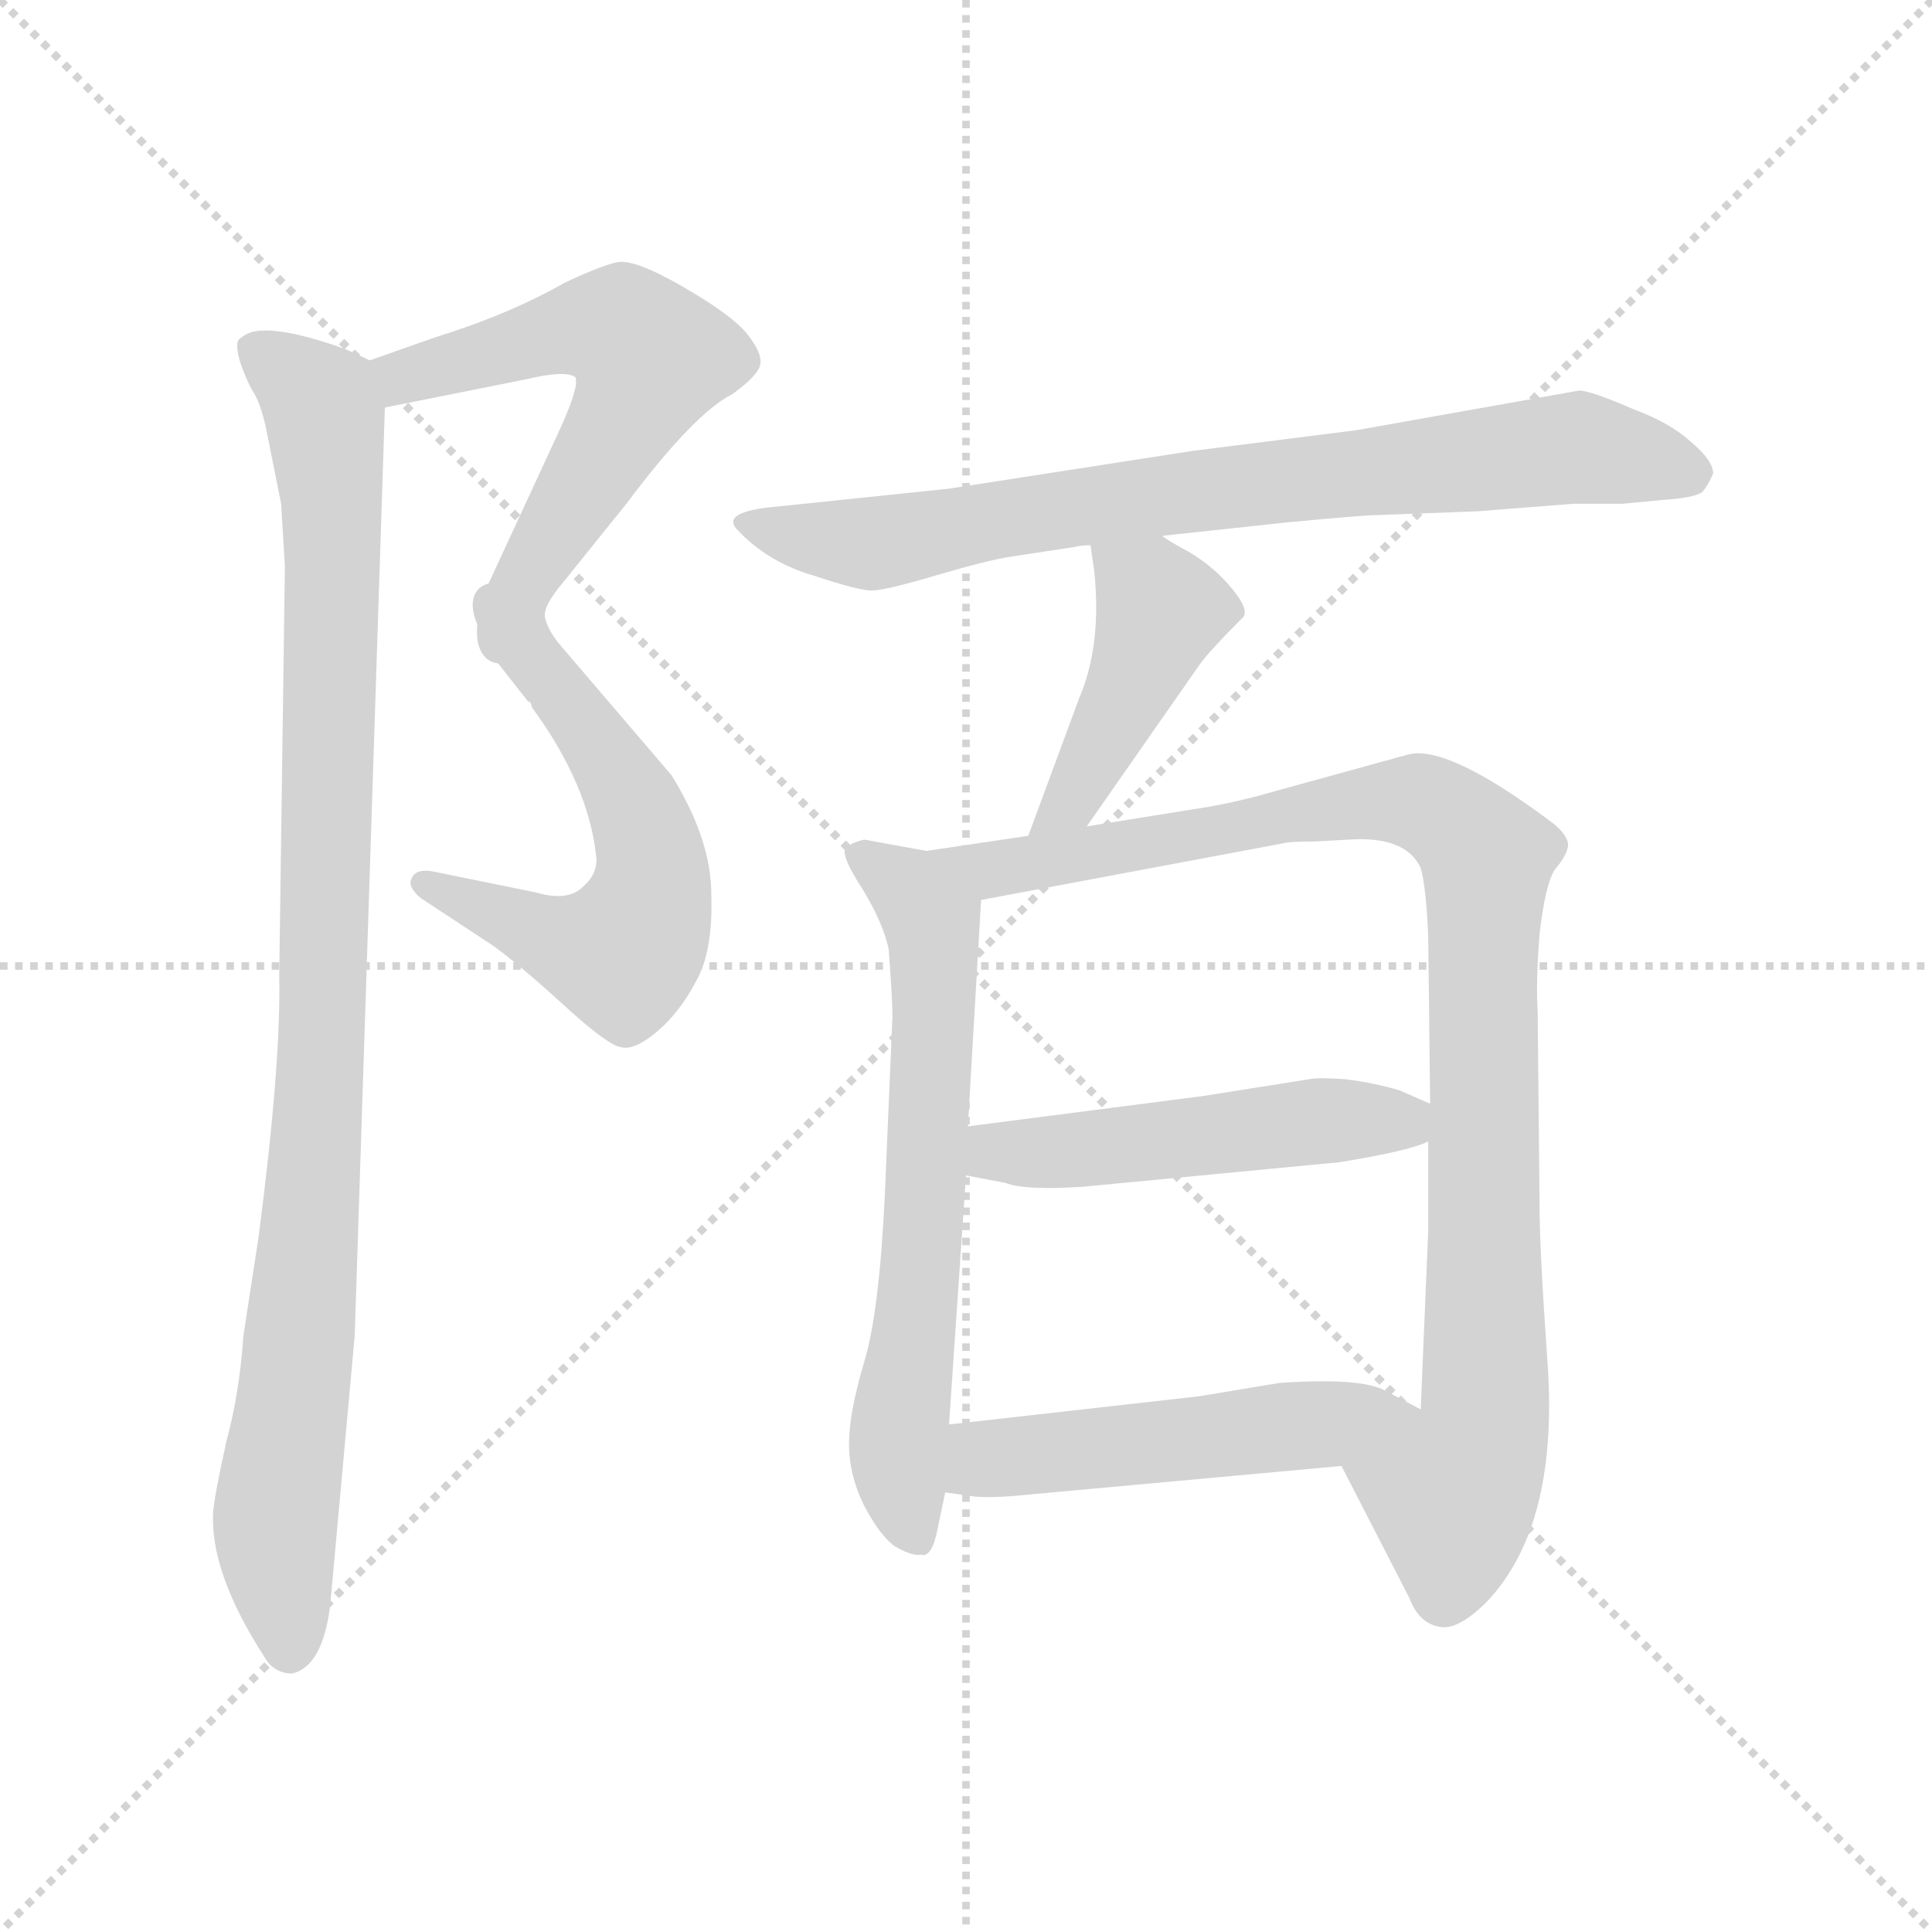 <svg xmlns="http://www.w3.org/2000/svg" version="1.1" viewBox="0 0 1024 1024">
  <g stroke="lightgray" stroke-dasharray="1,1" stroke-width="1" transform="scale(4, 4)">
    <line x1="0" y1="0" x2="256" y2="256" />
    <line x1="256" y1="0" x2="0" y2="256" />
    <line x1="128" y1="0" x2="128" y2="256" />
    <line x1="0" y1="128" x2="256" y2="128" />
  </g>
  <g transform="scale(1.0, -1.0) translate(0.0, -803.00)">
    <style type="text/css">
      
        @keyframes keyframes0 {
          from {
            stroke: blue;
            stroke-dashoffset: 570;
            stroke-width: 128;
          }
          65% {
            animation-timing-function: step-end;
            stroke: blue;
            stroke-dashoffset: 0;
            stroke-width: 128;
          }
          to {
            stroke: black;
            stroke-width: 1024;
          }
        }
        #make-me-a-hanzi-animation-0 {
          animation: keyframes0 0.714s both;
          animation-delay: 0s;
          animation-timing-function: linear;
        }
      
        @keyframes keyframes1 {
          from {
            stroke: blue;
            stroke-dashoffset: 575;
            stroke-width: 128;
          }
          65% {
            animation-timing-function: step-end;
            stroke: blue;
            stroke-dashoffset: 0;
            stroke-width: 128;
          }
          to {
            stroke: black;
            stroke-width: 1024;
          }
        }
        #make-me-a-hanzi-animation-1 {
          animation: keyframes1 0.718s both;
          animation-delay: 0.714s;
          animation-timing-function: linear;
        }
      
        @keyframes keyframes2 {
          from {
            stroke: blue;
            stroke-dashoffset: 962;
            stroke-width: 128;
          }
          76% {
            animation-timing-function: step-end;
            stroke: blue;
            stroke-dashoffset: 0;
            stroke-width: 128;
          }
          to {
            stroke: black;
            stroke-width: 1024;
          }
        }
        #make-me-a-hanzi-animation-2 {
          animation: keyframes2 1.033s both;
          animation-delay: 1.432s;
          animation-timing-function: linear;
        }
      
        @keyframes keyframes3 {
          from {
            stroke: blue;
            stroke-dashoffset: 759;
            stroke-width: 128;
          }
          71% {
            animation-timing-function: step-end;
            stroke: blue;
            stroke-dashoffset: 0;
            stroke-width: 128;
          }
          to {
            stroke: black;
            stroke-width: 1024;
          }
        }
        #make-me-a-hanzi-animation-3 {
          animation: keyframes3 0.868s both;
          animation-delay: 2.465s;
          animation-timing-function: linear;
        }
      
        @keyframes keyframes4 {
          from {
            stroke: blue;
            stroke-dashoffset: 429;
            stroke-width: 128;
          }
          58% {
            animation-timing-function: step-end;
            stroke: blue;
            stroke-dashoffset: 0;
            stroke-width: 128;
          }
          to {
            stroke: black;
            stroke-width: 1024;
          }
        }
        #make-me-a-hanzi-animation-4 {
          animation: keyframes4 0.599s both;
          animation-delay: 3.332s;
          animation-timing-function: linear;
        }
      
        @keyframes keyframes5 {
          from {
            stroke: blue;
            stroke-dashoffset: 636;
            stroke-width: 128;
          }
          67% {
            animation-timing-function: step-end;
            stroke: blue;
            stroke-dashoffset: 0;
            stroke-width: 128;
          }
          to {
            stroke: black;
            stroke-width: 1024;
          }
        }
        #make-me-a-hanzi-animation-5 {
          animation: keyframes5 0.768s both;
          animation-delay: 3.931s;
          animation-timing-function: linear;
        }
      
        @keyframes keyframes6 {
          from {
            stroke: blue;
            stroke-dashoffset: 954;
            stroke-width: 128;
          }
          76% {
            animation-timing-function: step-end;
            stroke: blue;
            stroke-dashoffset: 0;
            stroke-width: 128;
          }
          to {
            stroke: black;
            stroke-width: 1024;
          }
        }
        #make-me-a-hanzi-animation-6 {
          animation: keyframes6 1.026s both;
          animation-delay: 4.699s;
          animation-timing-function: linear;
        }
      
        @keyframes keyframes7 {
          from {
            stroke: blue;
            stroke-dashoffset: 493;
            stroke-width: 128;
          }
          62% {
            animation-timing-function: step-end;
            stroke: blue;
            stroke-dashoffset: 0;
            stroke-width: 128;
          }
          to {
            stroke: black;
            stroke-width: 1024;
          }
        }
        #make-me-a-hanzi-animation-7 {
          animation: keyframes7 0.651s both;
          animation-delay: 5.725s;
          animation-timing-function: linear;
        }
      
        @keyframes keyframes8 {
          from {
            stroke: blue;
            stroke-dashoffset: 498;
            stroke-width: 128;
          }
          62% {
            animation-timing-function: step-end;
            stroke: blue;
            stroke-dashoffset: 0;
            stroke-width: 128;
          }
          to {
            stroke: black;
            stroke-width: 1024;
          }
        }
        #make-me-a-hanzi-animation-8 {
          animation: keyframes8 0.655s both;
          animation-delay: 6.377s;
          animation-timing-function: linear;
        }
      
    </style>
    
      <path d="M 204 587 L 279 602 Q 300 607 305 603 Q 307 598 297 576 L 254 483 L 253 472 C 250 442 281 446 289 475 Q 287 481 299 495 L 332 536 Q 368 584 388 594 Q 402 604 403 610 Q 404 616 396 626 Q 388 636 362 651 Q 336 666 327 664 Q 318 662 299 653 Q 269 636 230 624 L 196 612 C 168 602 175 581 204 587 Z" fill="lightgray" />
    
      <path d="M 253 472 Q 253 469 262 454 L 280 431 Q 281 432 282 428 Q 312 387 316 349 Q 317 340 309 333 Q 301 325 284 330 L 230 341 Q 220 343 218 337 Q 216 333 223 327 L 261 302 Q 275 292 298 271 Q 322 249 329 248 Q 336 246 348 256 Q 360 266 369 283 Q 378 299 377 329 Q 377 358 356 392 L 297 461 Q 291 468 289 475 C 276 502 241 500 253 472 Z" fill="lightgray" />
    
      <path d="M 175 -48 L 188 95 L 204 587 C 205 608 205 608 196 612 L 183 618 Q 138 634 128 624 Q 124 623 127 612 Q 131 600 135 594 Q 139 587 142 571 L 149 536 L 151 503 L 148 286 Q 149 239 137 147 L 129 95 Q 127 65 120 39 Q 114 12 113 2 Q 111 -30 140 -75 Q 145 -84 155 -84 Q 171 -80 175 -48 Z" fill="lightgray" />
    
      <path d="M 536 508 L 569 513 Q 573 514 578 514 L 616 519 L 681 526 Q 723 530 730 530 L 783 532 L 834 536 L 860 536 L 881 538 Q 897 539 902 542 Q 905 545 908 552 Q 908 559 896 569 Q 885 579 866 586 Q 843 596 837 596 L 719 575 L 632 564 L 503 544 L 407 534 Q 382 531 391 522 Q 407 505 431 498 Q 455 490 462 490 Q 469 490 496 498 Q 523 506 536 508 Z" fill="lightgray" />
    
      <path d="M 578 514 L 580 500 Q 584 461 572 433 L 545 360 C 535 332 559 340 576 365 L 636 451 Q 641 458 659 476 Q 662 480 653 491 Q 644 502 631 510 Q 618 517 616 519 C 591 536 574 544 578 514 Z" fill="lightgray" />
    
      <path d="M 491 352 L 458 358 Q 450 356 448 353 Q 446 349 457 332 Q 468 314 471 300 Q 473 274 473 264 L 469 170 Q 466 107 458 81 Q 450 54 450 38 Q 450 21 458 5 Q 467 -12 475 -17 Q 484 -22 488 -21 Q 494 -23 497 -7 L 501 12 L 503 48 L 512 180 L 513 206 L 520 326 C 521 347 521 347 491 352 Z" fill="lightgray" />
    
      <path d="M 545 360 L 491 352 C 461 348 491 320 520 326 L 680 356 Q 683 357 697 357 L 715 358 Q 745 360 753 343 Q 756 332 757 306 L 758 218 L 757 198 L 757 151 L 753 56 C 752 26 697 53 711 26 L 747 -44 Q 752 -57 762 -59 Q 772 -62 788 -46 Q 827 -5 820 84 Q 816 141 816 164 L 815 267 Q 814 282 816 308 Q 819 334 824 342 Q 830 349 831 354 Q 832 359 824 366 Q 767 409 746 403 L 677 384 Q 653 377 632 374 L 576 365 L 545 360 Z" fill="lightgray" />
    
      <path d="M 512 180 L 533 176 Q 543 172 574 174 L 710 187 Q 747 193 757 198 C 782 207 782 207 758 218 L 742 225 Q 729 229 713 231 Q 698 232 694 231 L 637 222 L 513 206 C 483 202 483 186 512 180 Z" fill="lightgray" />
    
      <path d="M 501 12 L 515 10 Q 522 9 536 10 L 711 26 C 741 29 780 42 753 56 L 734 66 Q 721 73 678 70 L 636 63 L 503 48 C 473 45 471 16 501 12 Z" fill="lightgray" />
    
    
      <clipPath id="make-me-a-hanzi-clip-0">
        <path d="M 204 587 L 279 602 Q 300 607 305 603 Q 307 598 297 576 L 254 483 L 253 472 C 250 442 281 446 289 475 Q 287 481 299 495 L 332 536 Q 368 584 388 594 Q 402 604 403 610 Q 404 616 396 626 Q 388 636 362 651 Q 336 666 327 664 Q 318 662 299 653 Q 269 636 230 624 L 196 612 C 168 602 175 581 204 587 Z" />
      </clipPath>
      <path clip-path="url(#make-me-a-hanzi-clip-0)" d="M 204 608 L 214 603 L 319 630 L 330 628 L 345 613 L 276 491 L 259 477" fill="none" id="make-me-a-hanzi-animation-0" stroke-dasharray="442 884" stroke-linecap="round" />
    
      <clipPath id="make-me-a-hanzi-clip-1">
        <path d="M 253 472 Q 253 469 262 454 L 280 431 Q 281 432 282 428 Q 312 387 316 349 Q 317 340 309 333 Q 301 325 284 330 L 230 341 Q 220 343 218 337 Q 216 333 223 327 L 261 302 Q 275 292 298 271 Q 322 249 329 248 Q 336 246 348 256 Q 360 266 369 283 Q 378 299 377 329 Q 377 358 356 392 L 297 461 Q 291 468 289 475 C 276 502 241 500 253 472 Z" />
      </clipPath>
      <path clip-path="url(#make-me-a-hanzi-clip-1)" d="M 259 471 L 282 455 L 326 396 L 345 350 L 343 321 L 330 297 L 298 303 L 226 335" fill="none" id="make-me-a-hanzi-animation-1" stroke-dasharray="447 894" stroke-linecap="round" />
    
      <clipPath id="make-me-a-hanzi-clip-2">
        <path d="M 175 -48 L 188 95 L 204 587 C 205 608 205 608 196 612 L 183 618 Q 138 634 128 624 Q 124 623 127 612 Q 131 600 135 594 Q 139 587 142 571 L 149 536 L 151 503 L 148 286 Q 149 239 137 147 L 129 95 Q 127 65 120 39 Q 114 12 113 2 Q 111 -30 140 -75 Q 145 -84 155 -84 Q 171 -80 175 -48 Z" />
      </clipPath>
      <path clip-path="url(#make-me-a-hanzi-clip-2)" d="M 136 617 L 170 589 L 177 516 L 171 246 L 146 2 L 154 -71" fill="none" id="make-me-a-hanzi-animation-2" stroke-dasharray="834 1668" stroke-linecap="round" />
    
      <clipPath id="make-me-a-hanzi-clip-3">
        <path d="M 536 508 L 569 513 Q 573 514 578 514 L 616 519 L 681 526 Q 723 530 730 530 L 783 532 L 834 536 L 860 536 L 881 538 Q 897 539 902 542 Q 905 545 908 552 Q 908 559 896 569 Q 885 579 866 586 Q 843 596 837 596 L 719 575 L 632 564 L 503 544 L 407 534 Q 382 531 391 522 Q 407 505 431 498 Q 455 490 462 490 Q 469 490 496 498 Q 523 506 536 508 Z" />
      </clipPath>
      <path clip-path="url(#make-me-a-hanzi-clip-3)" d="M 400 526 L 462 515 L 614 541 L 835 566 L 897 552" fill="none" id="make-me-a-hanzi-animation-3" stroke-dasharray="631 1262" stroke-linecap="round" />
    
      <clipPath id="make-me-a-hanzi-clip-4">
        <path d="M 578 514 L 580 500 Q 584 461 572 433 L 545 360 C 535 332 559 340 576 365 L 636 451 Q 641 458 659 476 Q 662 480 653 491 Q 644 502 631 510 Q 618 517 616 519 C 591 536 574 544 578 514 Z" />
      </clipPath>
      <path clip-path="url(#make-me-a-hanzi-clip-4)" d="M 585 508 L 615 480 L 566 377 L 552 366" fill="none" id="make-me-a-hanzi-animation-4" stroke-dasharray="301 602" stroke-linecap="round" />
    
      <clipPath id="make-me-a-hanzi-clip-5">
        <path d="M 491 352 L 458 358 Q 450 356 448 353 Q 446 349 457 332 Q 468 314 471 300 Q 473 274 473 264 L 469 170 Q 466 107 458 81 Q 450 54 450 38 Q 450 21 458 5 Q 467 -12 475 -17 Q 484 -22 488 -21 Q 494 -23 497 -7 L 501 12 L 503 48 L 512 180 L 513 206 L 520 326 C 521 347 521 347 491 352 Z" />
      </clipPath>
      <path clip-path="url(#make-me-a-hanzi-clip-5)" d="M 455 351 L 482 332 L 495 305 L 487 115 L 476 42 L 486 -10" fill="none" id="make-me-a-hanzi-animation-5" stroke-dasharray="508 1016" stroke-linecap="round" />
    
      <clipPath id="make-me-a-hanzi-clip-6">
        <path d="M 545 360 L 491 352 C 461 348 491 320 520 326 L 680 356 Q 683 357 697 357 L 715 358 Q 745 360 753 343 Q 756 332 757 306 L 758 218 L 757 198 L 757 151 L 753 56 C 752 26 697 53 711 26 L 747 -44 Q 752 -57 762 -59 Q 772 -62 788 -46 Q 827 -5 820 84 Q 816 141 816 164 L 815 267 Q 814 282 816 308 Q 819 334 824 342 Q 830 349 831 354 Q 832 359 824 366 Q 767 409 746 403 L 677 384 Q 653 377 632 374 L 576 365 L 545 360 Z" />
      </clipPath>
      <path clip-path="url(#make-me-a-hanzi-clip-6)" d="M 498 350 L 527 343 L 731 378 L 760 375 L 781 358 L 788 345 L 788 56 L 770 8 L 765 -42" fill="none" id="make-me-a-hanzi-animation-6" stroke-dasharray="826 1652" stroke-linecap="round" />
    
      <clipPath id="make-me-a-hanzi-clip-7">
        <path d="M 512 180 L 533 176 Q 543 172 574 174 L 710 187 Q 747 193 757 198 C 782 207 782 207 758 218 L 742 225 Q 729 229 713 231 Q 698 232 694 231 L 637 222 L 513 206 C 483 202 483 186 512 180 Z" />
      </clipPath>
      <path clip-path="url(#make-me-a-hanzi-clip-7)" d="M 519 186 L 528 193 L 564 192 L 690 208 L 740 209 L 751 203" fill="none" id="make-me-a-hanzi-animation-7" stroke-dasharray="365 730" stroke-linecap="round" />
    
      <clipPath id="make-me-a-hanzi-clip-8">
        <path d="M 501 12 L 515 10 Q 522 9 536 10 L 711 26 C 741 29 780 42 753 56 L 734 66 Q 721 73 678 70 L 636 63 L 503 48 C 473 45 471 16 501 12 Z" />
      </clipPath>
      <path clip-path="url(#make-me-a-hanzi-clip-8)" d="M 509 18 L 527 31 L 746 54" fill="none" id="make-me-a-hanzi-animation-8" stroke-dasharray="370 740" stroke-linecap="round" />
    
  </g>
</svg>
